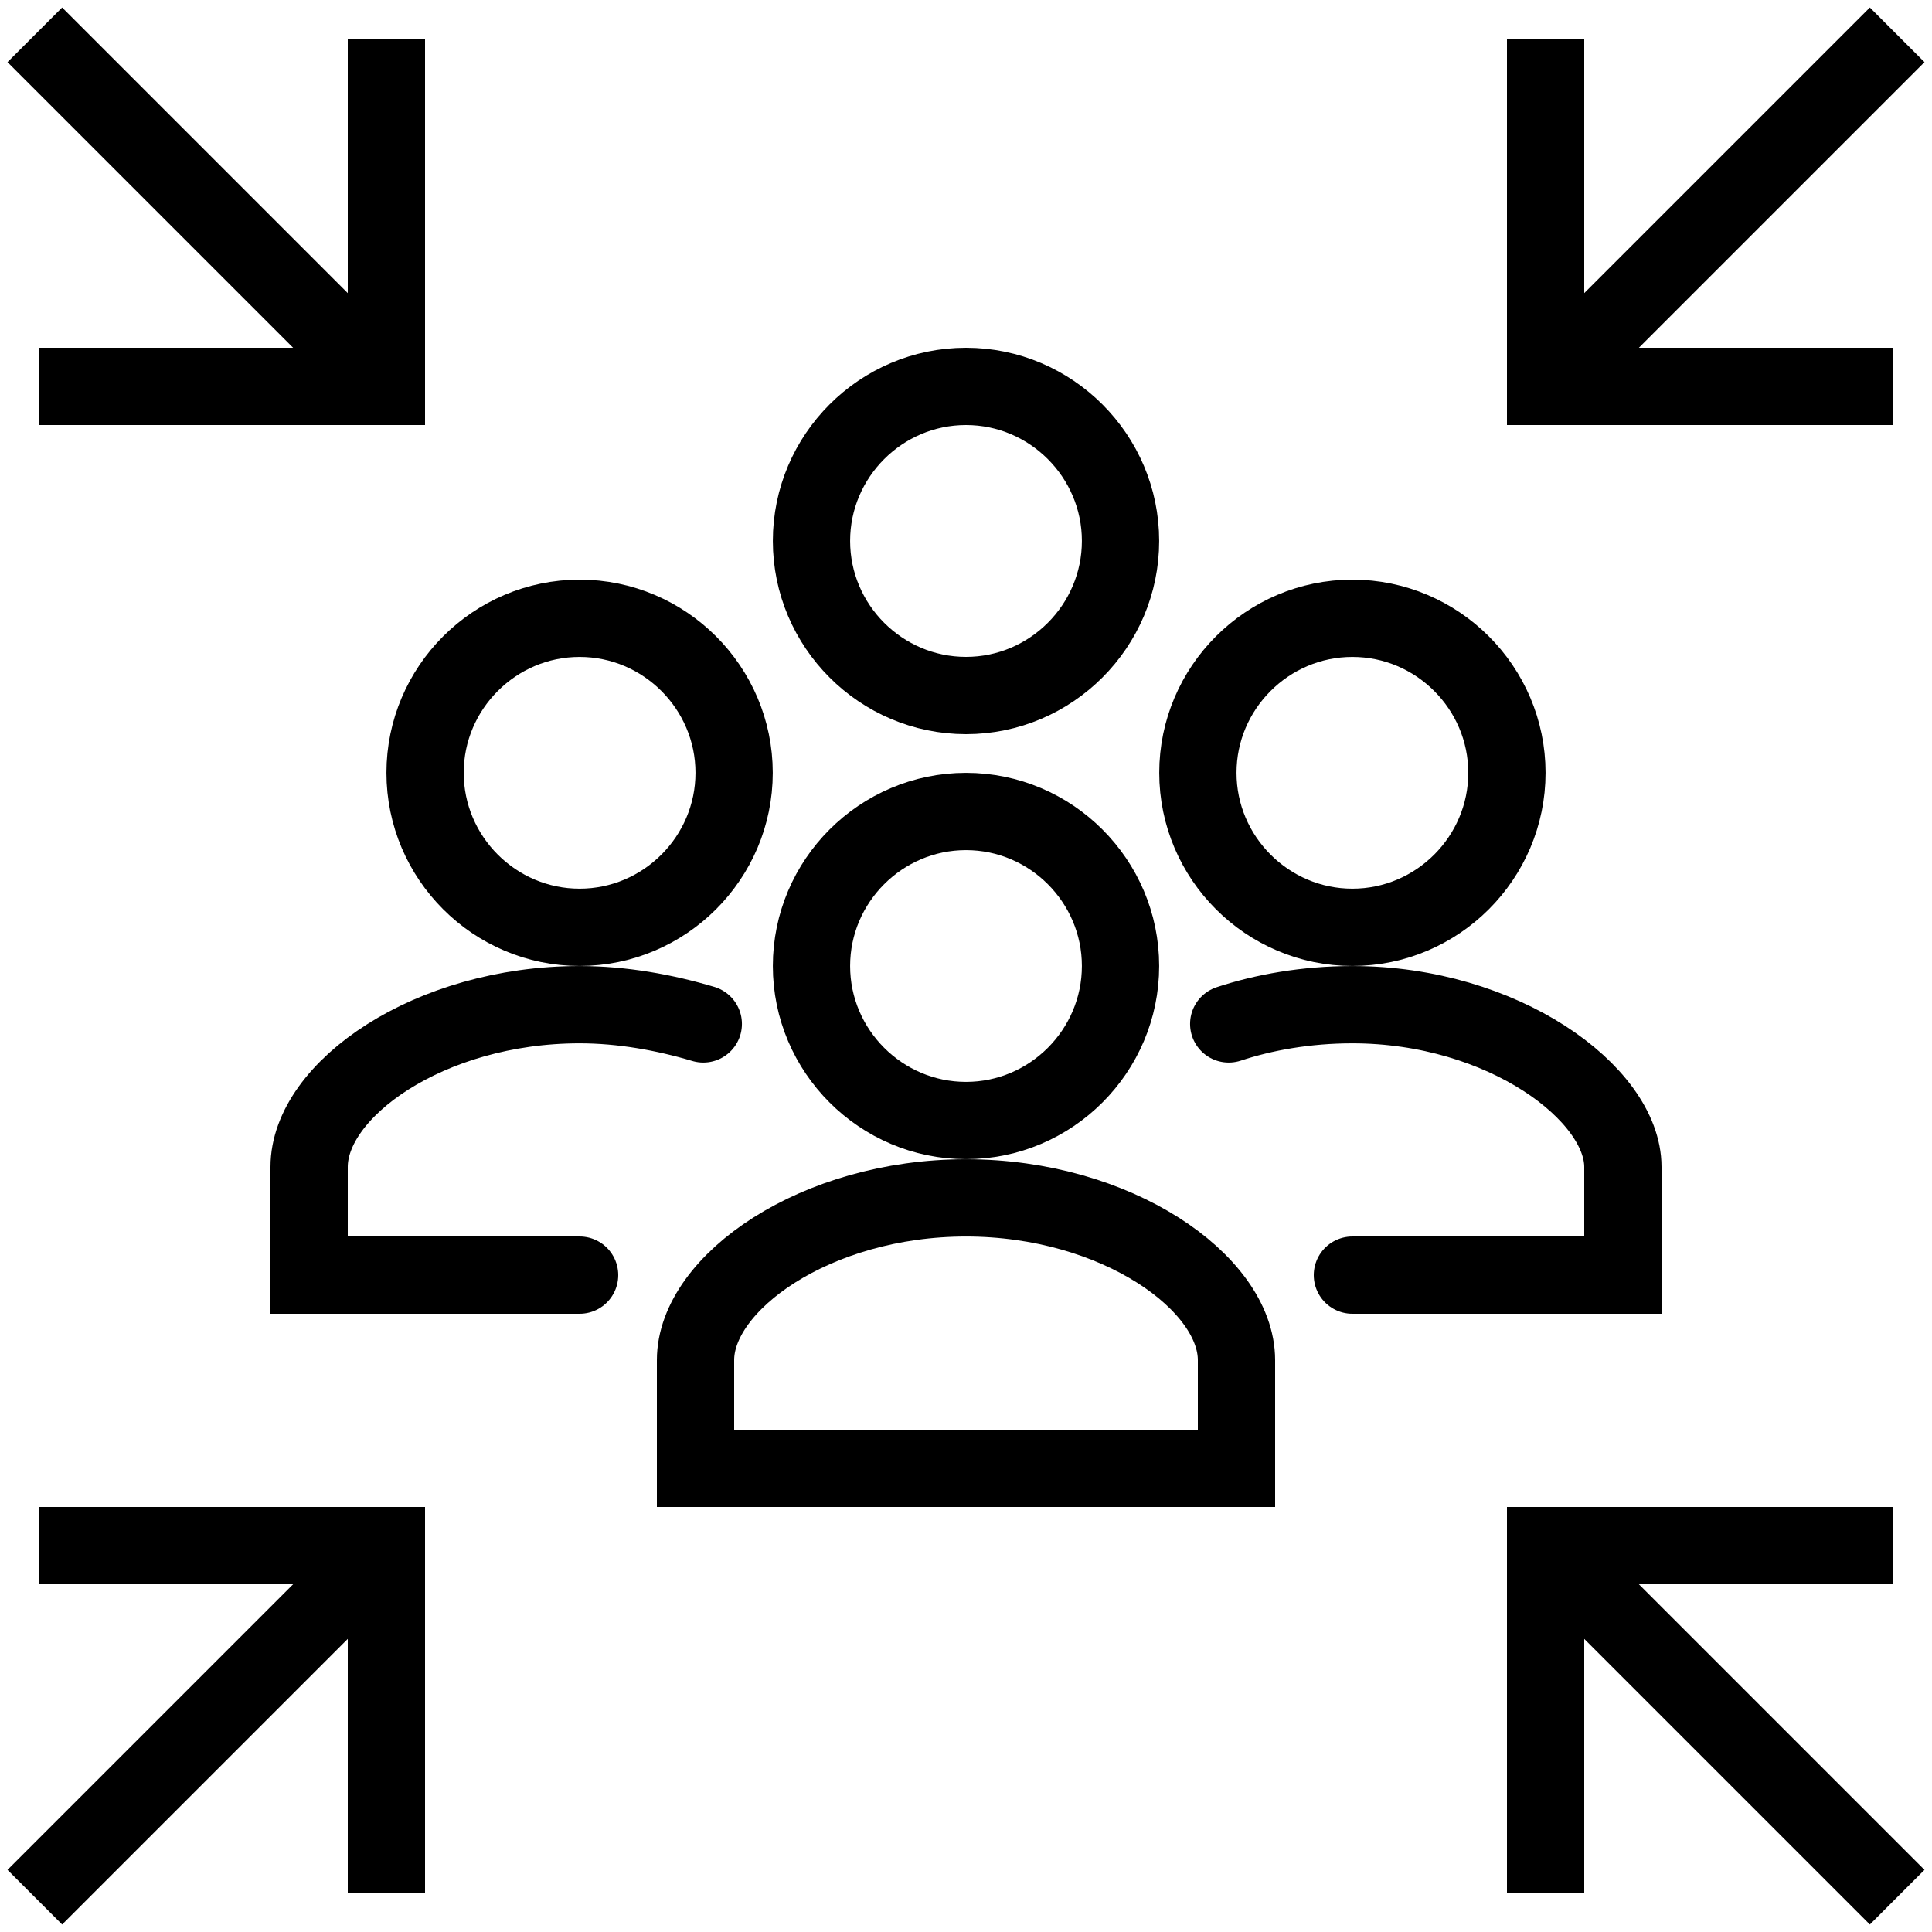 <?xml version="1.0" encoding="UTF-8" standalone="yes"?>
<svg xmlns="http://www.w3.org/2000/svg" xmlns:xlink="http://www.w3.org/1999/xlink" width="80pt" height="80pt" viewBox="0 0 80 80" version="1.1" fill="#000000">
  <g id="surface175147">
    <path style="fill:none;stroke-width:2;stroke-linecap:butt;stroke-linejoin:miter;stroke:#000000;stroke-opacity:1;stroke-miterlimit:10;" d="M 48.999 10 L 40 10 L 40 1.001 M 40.2 9.8 L 49.099 0.901 M 40 48.999 L 40 40 L 48.999 40 M 40.2 40.2 L 49.099 49.099 M 1.001 40 L 10 40 L 10 48.999 M 9.8 40.2 L 0.901 49.099 M 10 1.001 L 10 10 L 1.001 10 M 9.8 9.8 L 0.901 0.901 M 21.001 25 C 21.001 22.8 22.8 21.001 25 21.001 C 27.2 21.001 28.999 22.8 28.999 25 C 28.999 27.2 27.2 28.999 25 28.999 C 22.8 28.999 21.001 27.2 21.001 25 Z M 25 31.001 C 21.101 31.001 18 33.201 18 35.2 L 18 38 L 32 38 L 32 35.2 C 32 33.201 28.899 31.001 25 31.001 Z M 21.001 13.999 C 21.001 11.799 22.8 10 25 10 C 27.2 10 28.999 11.799 28.999 13.999 C 28.999 16.201 27.2 18 25 18 C 22.8 18 21.001 16.201 21.001 13.999 Z M 21.001 13.999 " transform="matrix(1.6,0,0,1.6,0,0)"/>
    <path style="fill:none;stroke-width:2;stroke-linecap:round;stroke-linejoin:miter;stroke:#000000;stroke-opacity:1;stroke-miterlimit:10;" d="M 31.001 20 C 31.001 17.8 32.8 16.001 35 16.001 C 37.2 16.001 38.999 17.8 38.999 20 C 38.999 22.2 37.2 23.999 35 23.999 C 32.8 23.999 31.001 22.2 31.001 20 Z M 35 33 L 42 33 L 42 30.2 C 42 28.301 38.899 26.001 35 26.001 C 33.799 26.001 32.7 26.201 31.799 26.499 M 15 23.999 C 12.8 23.999 11.001 22.2 11.001 20 C 11.001 17.8 12.8 16.001 15 16.001 C 17.2 16.001 18.999 17.8 18.999 20 C 18.999 22.2 17.2 23.999 15 23.999 Z M 18.201 26.499 C 17.2 26.201 16.101 26.001 15 26.001 C 11.101 26.001 8 28.201 8 30.2 L 8 33 L 15 33 " transform="matrix(1.6,0,0,1.6,0,0)"/>
  </g>
</svg>